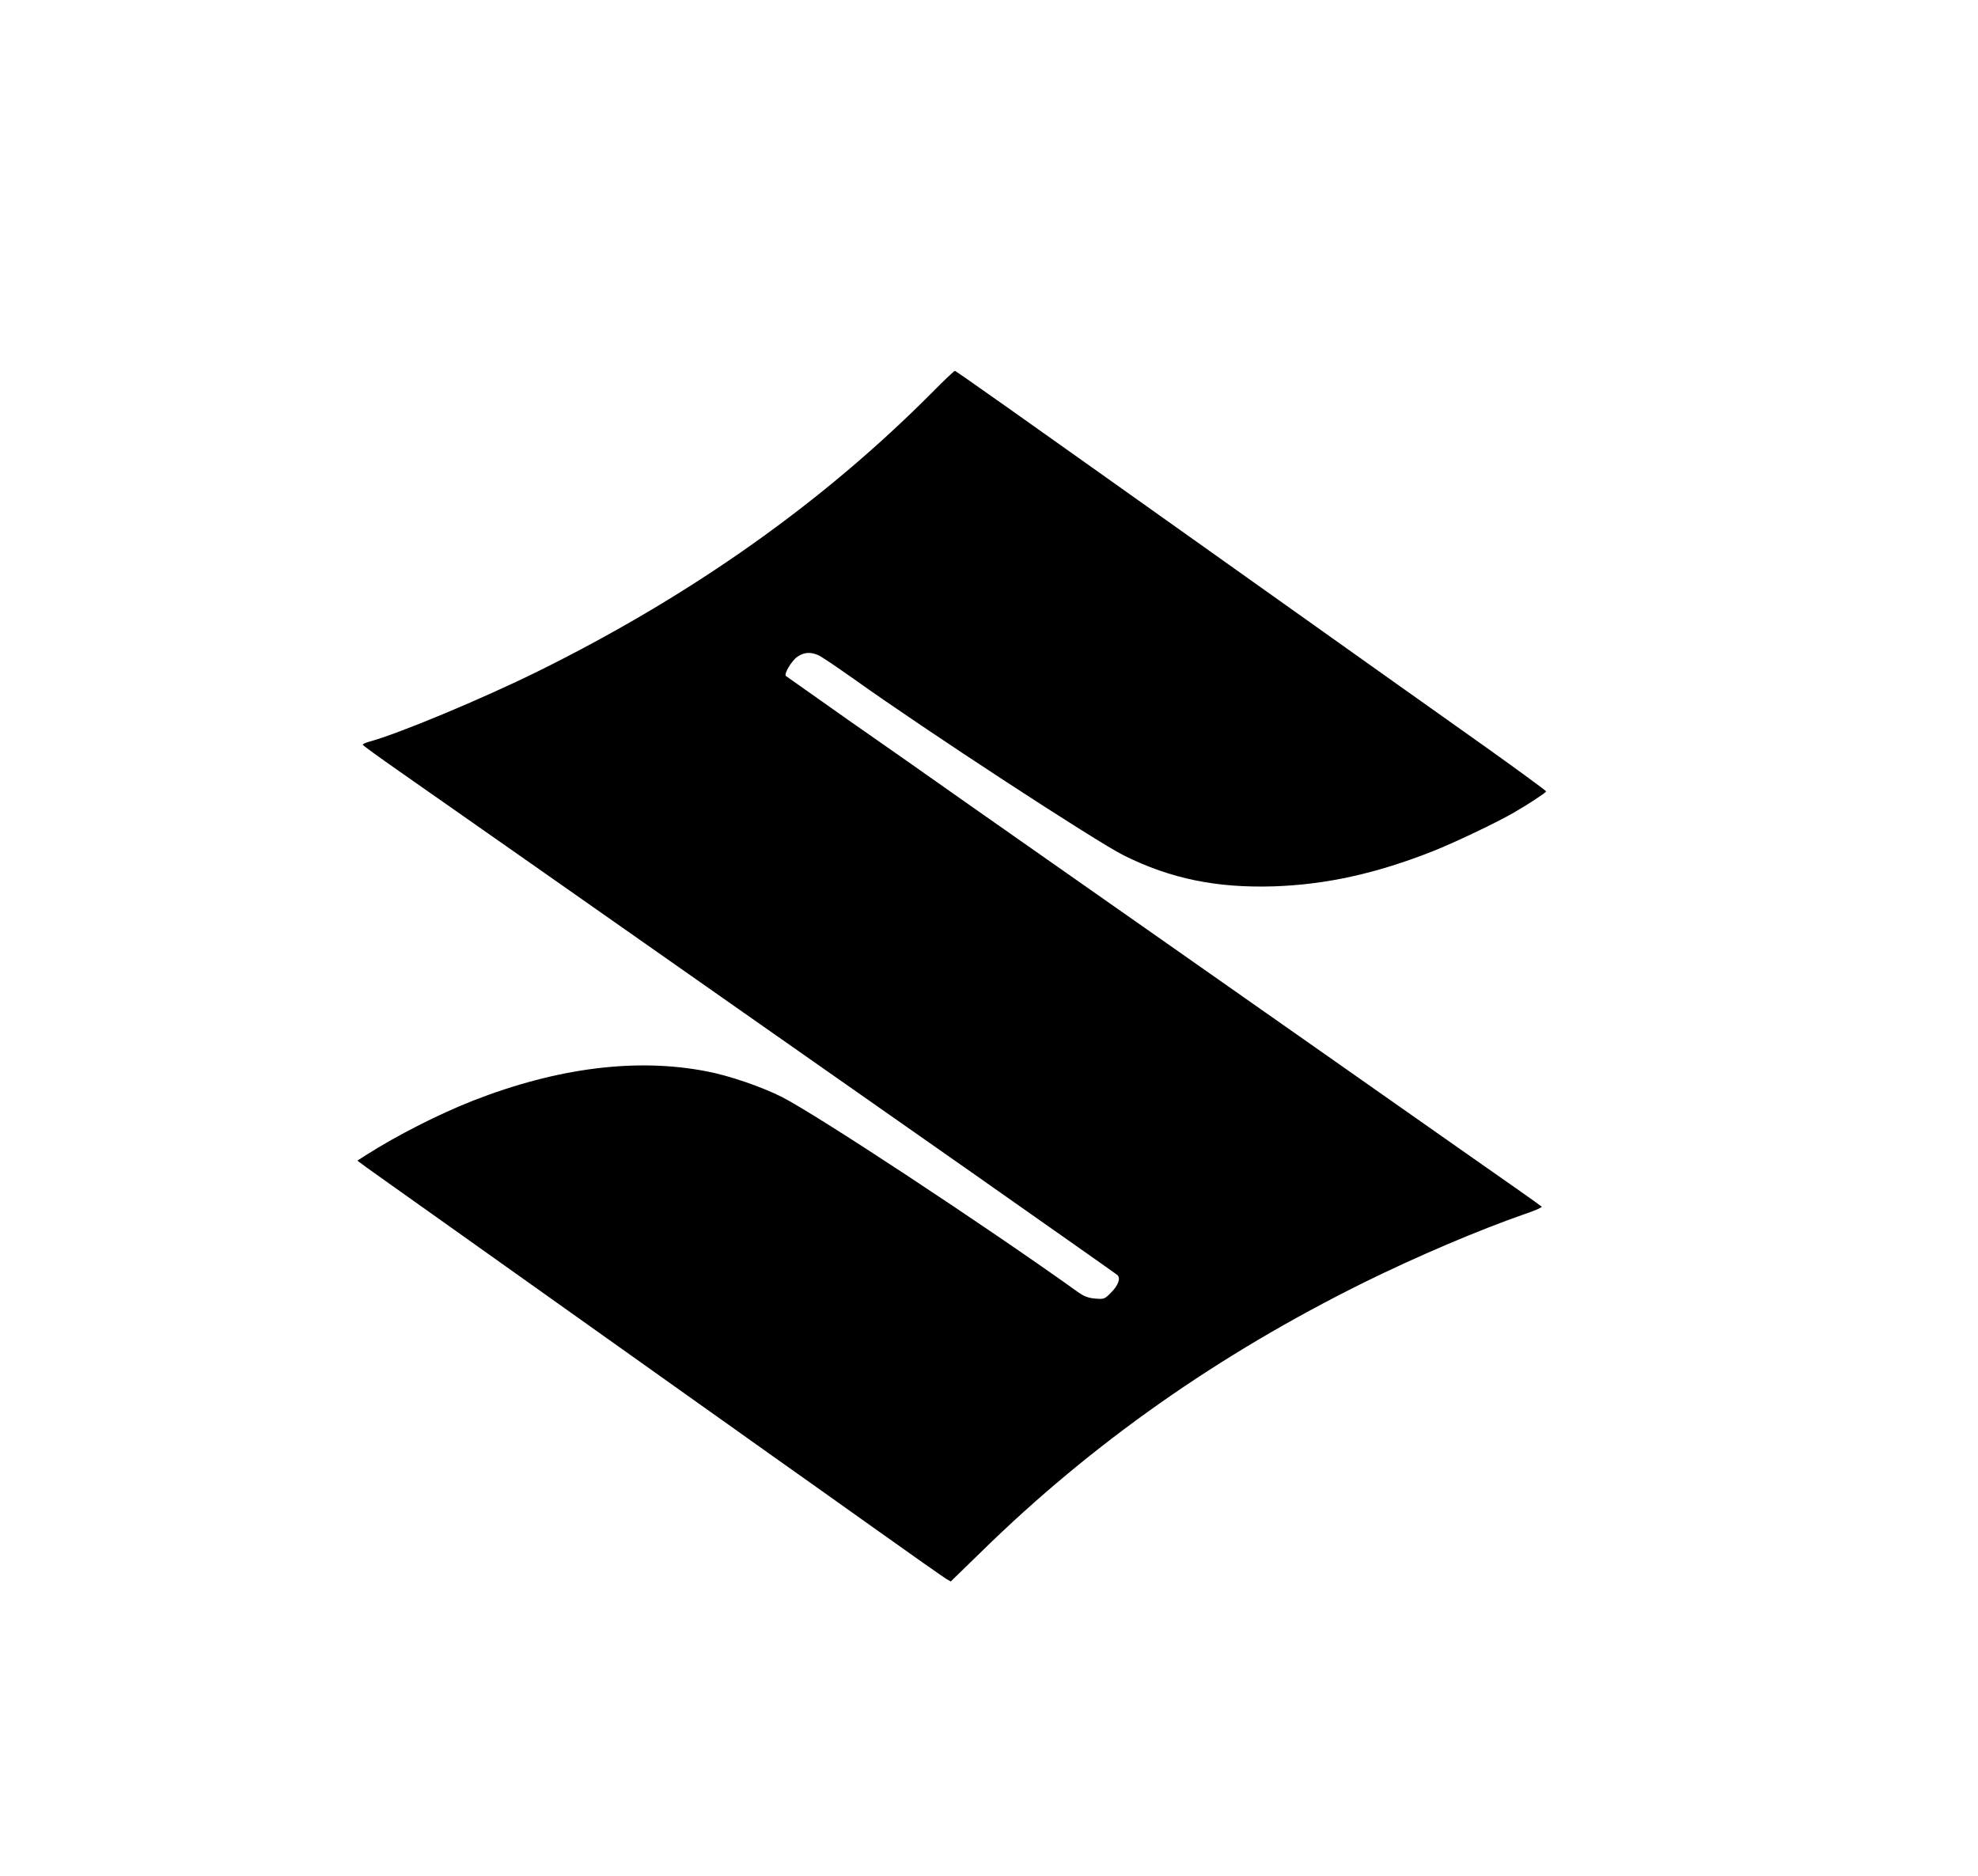 <?xml version="1.0" standalone="no"?>
<!DOCTYPE svg PUBLIC "-//W3C//DTD SVG 20010904//EN"
 "http://www.w3.org/TR/2001/REC-SVG-20010904/DTD/svg10.dtd">
<svg version="1.0" xmlns="http://www.w3.org/2000/svg"
 width="1200pt" height="1138pt" viewBox="0 0 1200 1138"
 preserveAspectRatio="xMidYMid meet">

<g transform="translate(0,1138) scale(0.1,-0.1)"
fill="#000000" stroke="none">
<path d="M5655 8999 c-664 -668 -1458 -1230 -2390 -1691 -338 -167 -851 -381
-1027 -428 -21 -6 -38 -14 -37 -18 0 -4 98 -75 217 -158 119 -83 492 -344 827
-579 858 -602 1631 -1144 2645 -1854 481 -338 881 -619 889 -626 21 -20 5 -63
-40 -108 -38 -38 -41 -39 -94 -35 -43 4 -67 13 -103 38 -564 404 -1586 1077
-1800 1186 -122 61 -316 128 -451 154 -427 84 -909 23 -1421 -177 -211 -83
-462 -211 -649 -330 l-53 -34 58 -43 c33 -23 214 -153 404 -287 353 -251 1825
-1297 2095 -1489 83 -58 338 -240 569 -404 230 -164 431 -305 446 -314 l28
-16 186 181 c673 659 1437 1195 2321 1633 325 160 701 320 978 416 60 20 105
40 100 44 -4 5 -237 169 -518 365 -280 197 -598 420 -705 495 -107 75 -582
408 -1055 740 -473 332 -1017 713 -1210 848 -192 136 -516 363 -720 505 -203
143 -373 263 -377 266 -14 12 36 95 71 118 39 26 78 29 124 9 18 -7 115 -73
217 -145 435 -311 1470 -987 1639 -1071 284 -141 562 -198 911 -187 318 11
621 78 965 214 128 51 375 168 485 231 86 49 200 124 200 131 0 4 -161 122
-357 262 -342 242 -634 450 -1463 1039 -1452 1032 -1760 1250 -1767 1250 -5 0
-67 -59 -138 -131z"/>
</g>
</svg>
